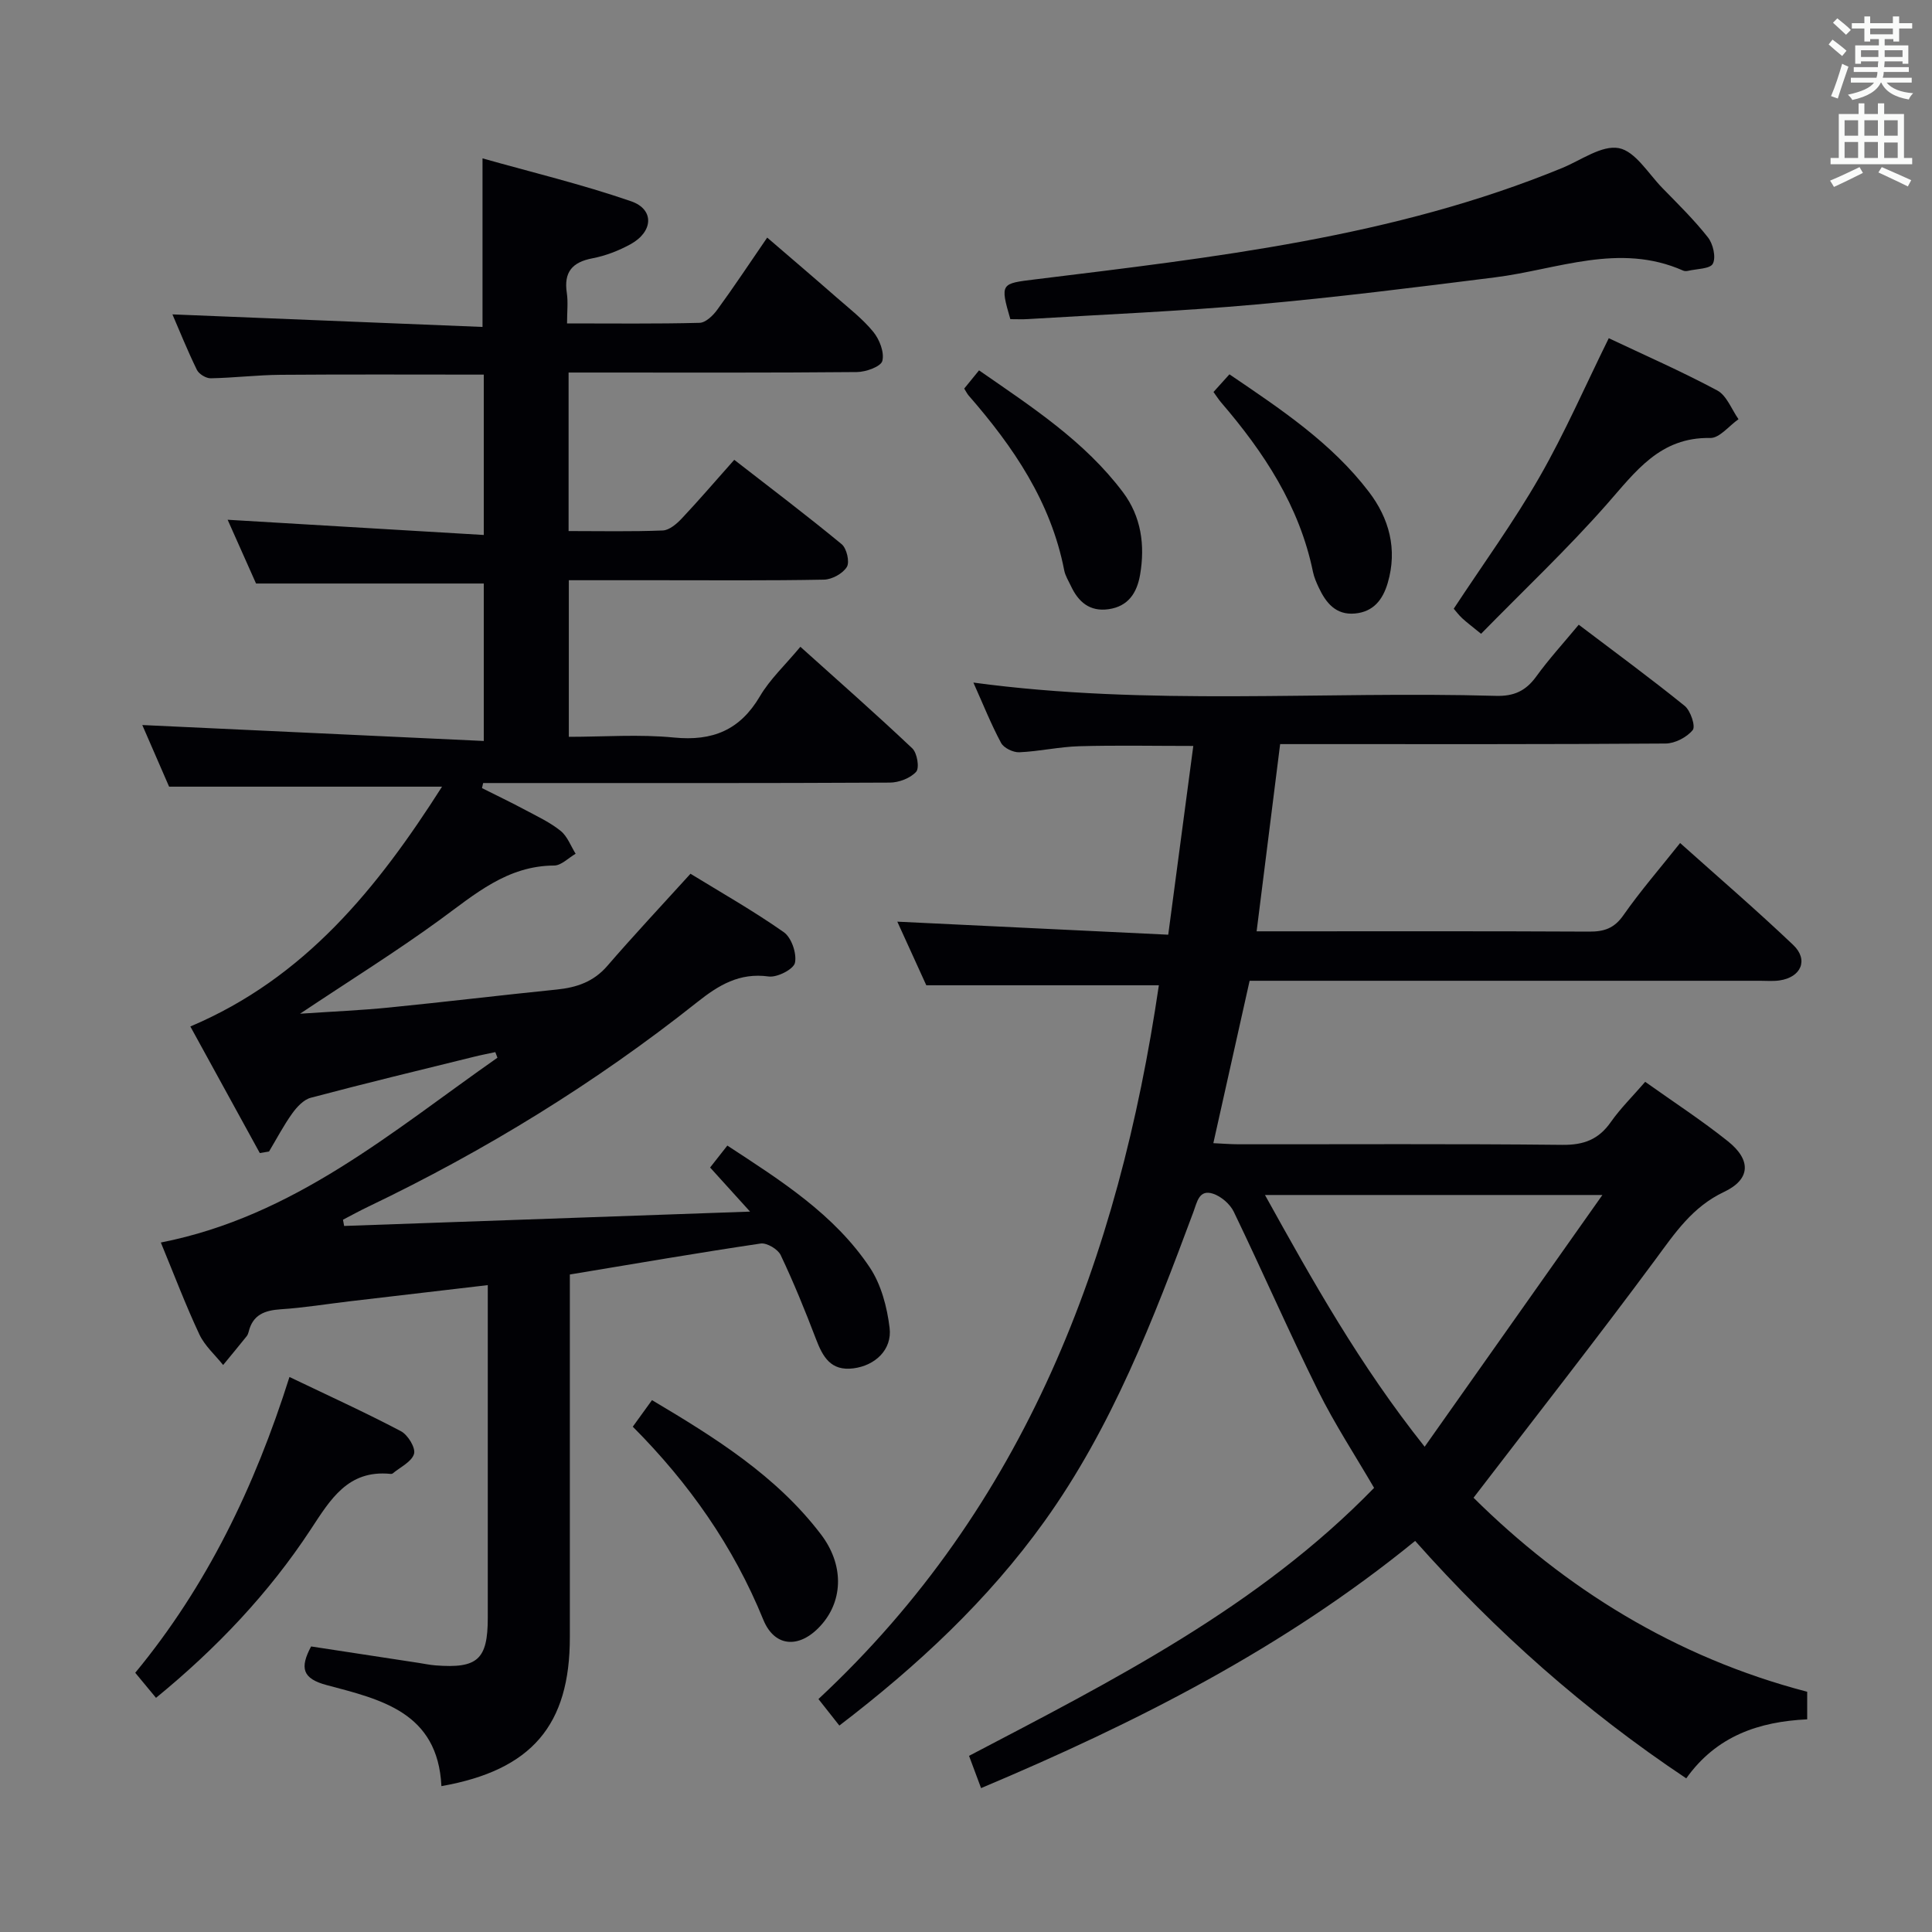 <svg enable-background="new 0 0 400 400" viewBox="0 0 400 400" xmlns="http://www.w3.org/2000/svg"><rect x="0" y="0" width="400" height="400" fill="#808080" stroke="none"/><g fill="#010105"><path d="m91.39 369.8c-.74-15.35-12.6-17.95-23.72-20.91-5.09-1.35-5.63-3.56-3.26-8.01 7.33 1.12 14.82 2.27 22.31 3.41 1.15.18 2.29.42 3.45.51 8.71.68 10.82-1.22 10.82-9.85.01-21.33 0-42.66 0-63.99 0-1.47 0-2.94 0-4.89-9.83 1.15-19.17 2.23-28.51 3.34-4.78.56-9.54 1.35-14.33 1.66-3.35.22-5.82 1.13-6.67 4.67-.08.32-.21.66-.41.91-1.61 2-3.24 3.98-4.87 5.96-1.68-2.1-3.82-3.98-4.93-6.35-2.81-5.99-5.16-12.2-7.97-19.01 27.62-5.42 47.96-23.05 69.69-38.26-.15-.39-.29-.78-.44-1.16-1.48.32-2.97.6-4.44.97-11.27 2.78-22.55 5.5-33.77 8.48-1.48.39-2.88 1.91-3.85 3.26-1.78 2.49-3.21 5.23-4.79 7.87-.64.11-1.27.21-1.91.32-4.71-8.58-9.42-17.16-14.38-26.21 23.76-10.05 38.73-28.66 52.11-49.65-19.26 0-37.63 0-56.51 0-1.78-4.09-3.82-8.78-5.55-12.76 23.31 1.09 46.76 2.18 70.7 3.3 0-11.76 0-22.28 0-32.6-15.71 0-31.13 0-47.15 0-1.79-4.02-3.86-8.68-5.88-13.2 17.63 1.05 35.09 2.08 53.03 3.15 0-11.72 0-22.4 0-33.2-14.2 0-28.15-.07-42.09.04-4.82.04-9.63.63-14.44.72-.97.02-2.44-.87-2.87-1.75-1.95-4-3.62-8.14-5.06-11.48 21.35.86 42.69 1.73 64.2 2.6 0-11.86 0-22.73 0-34.9 10.06 2.84 20.58 5.37 30.76 8.88 4.86 1.68 4.6 6.3-.11 8.89-2.44 1.34-5.17 2.4-7.89 2.92-4.21.8-5.95 2.87-5.31 7.15.29 1.92.05 3.91.05 6.33 9.52 0 18.48.11 27.43-.12 1.27-.03 2.8-1.51 3.67-2.71 3.43-4.69 6.64-9.55 10.34-14.94 4.89 4.21 9.64 8.25 14.33 12.36 2.63 2.3 5.45 4.48 7.64 7.16 1.28 1.57 2.32 4.24 1.87 6.01-.3 1.18-3.41 2.3-5.28 2.31-17.99.17-35.99.1-53.99.1-1.79 0-3.58 0-5.69 0v32.82c6.61 0 13.06.14 19.49-.12 1.36-.05 2.89-1.37 3.94-2.48 3.53-3.75 6.88-7.66 10.87-12.15 7.49 5.82 14.99 11.49 22.24 17.47 1.04.86 1.7 3.69 1.07 4.71-.84 1.37-3.08 2.6-4.75 2.63-11.49.22-22.99.12-34.49.12-5.98 0-11.96 0-18.32 0v32.42c7.28 0 14.59-.56 21.78.15 7.99.78 13.65-1.53 17.78-8.54 2.08-3.54 5.22-6.45 8.38-10.25 7.82 7.03 15.62 13.89 23.17 21.03 1.01.95 1.52 4.05.8 4.85-1.2 1.33-3.57 2.23-5.45 2.24-26.33.14-52.66.09-78.98.09-1.74 0-3.48 0-5.22 0-.08.35-.16.7-.24 1.05 3.01 1.51 6.06 2.97 9.03 4.56 2.49 1.33 5.1 2.55 7.26 4.3 1.4 1.13 2.09 3.12 3.1 4.73-1.48.85-2.96 2.43-4.45 2.44-9.74.04-16.43 5.97-23.69 11.26-8.99 6.55-18.46 12.44-28.92 19.42 6.96-.47 12.75-.71 18.5-1.29 11.57-1.15 23.11-2.55 34.68-3.72 4.1-.42 7.59-1.6 10.43-4.88 5.43-6.29 11.12-12.36 17.23-19.09 6.25 3.84 13 7.66 19.32 12.1 1.59 1.12 2.71 4.4 2.31 6.33-.28 1.34-3.69 3.09-5.45 2.84-6.06-.83-10.35 1.79-14.81 5.33-21.06 16.72-43.85 30.72-68.11 42.34-1.76.84-3.48 1.79-5.21 2.69l.24 1.29c27.49-.97 54.98-1.94 84.04-2.97-3.36-3.71-5.73-6.33-8.27-9.13 1.23-1.56 2.33-2.97 3.57-4.54 11.05 7.23 22.13 14.21 29.5 25.25 2.35 3.53 3.57 8.18 4.09 12.47.56 4.56-3.02 7.83-7.48 8.4-4.7.61-6.35-2.37-7.77-6.09-2.24-5.87-4.61-11.69-7.3-17.36-.58-1.22-2.87-2.58-4.15-2.39-12.95 1.92-25.86 4.15-39.5 6.41v5.08 69.99c.02 18.21-7.86 27.55-26.59 30.86z"/><path d="m340.62 223.98c5.84 4.16 11.7 7.97 17.13 12.31 4.85 3.87 4.71 7.87-.8 10.48-6.58 3.11-10.16 8.51-14.23 14.02-12.15 16.42-24.77 32.51-37.64 49.3 18.82 18.65 41.68 33.03 69.08 40.17v5.71c-10.03.48-18.78 3.44-25.04 12.22-20.97-13.98-39.42-30.34-56.13-49.16-27.14 22.14-57.7 37.63-89.87 51.18-.83-2.23-1.57-4.21-2.49-6.68 29.84-15.63 59.87-30.8 83.86-55.48-3.88-6.67-8.17-13.21-11.62-20.17-6.05-12.21-11.5-24.7-17.42-36.98-.77-1.6-2.6-3.19-4.29-3.75-2.93-.98-3.32 1.76-4.07 3.75-8.31 22.31-16.83 44.52-30.84 64.07-11.74 16.38-26.31 29.93-42.47 42.29-1.4-1.78-2.6-3.3-4.33-5.49 42.91-39.97 62.17-91.37 70.48-147.78-15.88 0-31.57 0-48.15 0-1.7-3.74-3.87-8.5-6-13.17 18.63.9 36.95 1.78 56.09 2.7 1.78-13.39 3.45-25.95 5.19-39.08-8.19 0-15.92-.16-23.64.06-4.14.12-8.25 1.07-12.39 1.25-1.26.05-3.2-.88-3.77-1.94-2.1-3.92-3.75-8.08-5.73-12.49 36.29 4.9 72.28 1.73 108.16 2.75 3.76.11 6.2-1.02 8.36-3.99 2.61-3.61 5.64-6.92 8.81-10.74 7.5 5.69 14.86 11.08 21.94 16.81 1.22.99 2.29 4.23 1.66 5-1.22 1.5-3.68 2.78-5.63 2.79-24.5.18-49 .12-73.5.12-1.83 0-3.65 0-6.29 0-1.6 12.77-3.2 25.47-4.87 38.76h5.34c21.17 0 42.33-.05 63.5.06 3.09.02 5.2-.67 7.09-3.38 3.52-5.03 7.56-9.69 11.75-14.96 7.91 7.08 15.84 13.9 23.41 21.1 3.24 3.08 1.64 6.71-2.84 7.35-1.31.19-2.66.07-4 .07-33.33 0-66.66 0-100 0-1.82 0-3.63 0-5.7 0-2.5 11.2-4.94 22.14-7.51 33.62 1.82.08 3.55.23 5.27.23 22.33.02 44.67-.12 67 .12 4.45.05 7.53-1.13 10.05-4.76 2-2.84 4.52-5.31 7.09-8.29zm-8.86 23.43c-24.41 0-46.87 0-69.86 0 9.93 17.91 19.61 35.21 33.06 52.12 12.4-17.55 24.21-34.29 36.8-52.12z"/><path d="m209.18 66.08c-2.17-7.46-1.94-7.37 5.16-8.24 37.02-4.56 74.14-8.7 109.09-23.06 3.91-1.61 8.21-4.78 11.73-4.11 3.4.64 6.1 5.26 9 8.24 3.25 3.33 6.6 6.61 9.46 10.25 1.06 1.35 1.69 4.1 1.01 5.43-.56 1.1-3.36 1.06-5.17 1.49-.31.07-.7.07-.99-.06-13.23-5.86-26.01-.22-38.98 1.41-16.45 2.07-32.91 4.14-49.42 5.61-15.7 1.41-31.48 2.06-47.22 3.02-1.13.08-2.29.02-3.67.02z"/><path d="m306.64 131.22c-1.9-1.56-2.95-2.33-3.9-3.21-.71-.66-1.3-1.45-1.76-1.98 6.07-9.23 12.42-17.96 17.76-27.27 5.25-9.15 9.48-18.9 14.34-28.74 7.26 3.44 15.02 6.84 22.46 10.82 1.96 1.05 2.96 3.91 4.4 5.95-1.95 1.36-3.92 3.92-5.84 3.89-10.44-.21-15.49 6.99-21.46 13.76-8.19 9.29-17.23 17.82-26 26.78z"/><path d="m32.3 351.52c-1.51-1.82-2.76-3.33-4.3-5.19 14.79-17.92 24.71-38.39 31.93-61.24 8.07 3.87 15.68 7.33 23.07 11.22 1.44.75 3.09 3.46 2.72 4.7-.49 1.65-2.85 2.74-4.43 4.06-.11.09-.32.1-.48.08-8.78-.86-12.4 5.3-16.47 11.49-8.69 13.24-19.52 24.63-32.04 34.88z"/><path d="m131.01 295.38c1.33-1.84 2.48-3.42 3.98-5.5 13.06 7.77 25.73 15.66 34.96 27.77 4.82 6.32 4.53 13.5.36 18.46-4.4 5.24-9.84 5.2-12.28-.77-6.18-15.18-15.36-28.25-27.02-39.96z"/><path d="m251.24 81.16c1.05-1.17 2.03-2.25 3.3-3.66 10.59 7.19 21.13 14.17 28.88 24.34 4.16 5.45 5.95 11.83 3.9 18.83-1.03 3.52-2.97 5.99-6.78 6.35-3.98.37-6.03-2.22-7.52-5.4-.49-1.04-.96-2.13-1.19-3.25-2.8-13.61-10.15-24.74-19.02-35.06-.52-.62-.96-1.31-1.57-2.15z"/><path d="m199.63 80.45c.9-1.1 1.81-2.23 3.07-3.77 10.83 7.52 21.83 14.62 29.81 25.25 3.76 5.01 4.59 10.94 3.53 17.08-.64 3.71-2.43 6.54-6.53 7.12-3.91.55-6.26-1.52-7.8-4.83-.49-1.05-1.15-2.08-1.37-3.19-2.75-14.19-10.53-25.61-19.8-36.23-.32-.38-.54-.84-.91-1.43z"/></g><path d="m378.6 9.2.8-1c.9.7 1.9 1.4 2.9 2.3l-.9 1.1c-1.1-.9-2-1.7-2.8-2.4zm.5 10.7c.9-2.1 1.6-4.3 2.3-6.7.4.2.8.4 1.3.6-.7 2.1-1.5 4.3-2.2 6.6zm.4-15.2.9-.9c1 .8 2 1.6 2.8 2.4l-1 1c-1-.9-1.9-1.8-2.7-2.5zm12.5-1.3h1.2v1.4h2.7v1.1h-2.7v2.7h-1.2v-.5h-1.8v1.3h4.9v3.8h-1.2v-.5h-3.7c0 .4-.1.9-.1 1.2h5.1v1h-5.2c0 .5-.1.9-.2 1.2h6v1h-5.2c1.1 1.3 2.9 2 5.5 2.2-.4.4-.7.8-.9 1.3-2.9-.5-4.8-1.6-5.7-3.5h-.1c-.8 1.7-2.7 2.9-5.9 3.6-.2-.4-.6-.8-.9-1.1 2.8-.6 4.6-1.4 5.4-2.5h-4.8v-1h5.3c.1-.3.2-.7.2-1.2h-4.9v-1h5c0-.4 0-.8.1-1.2h-3.6v.5h-1.2v-3.8h4.9v-1.3h-1.8v.5h-1.2v-2.7h-2.6v-1.1h2.6v-1.4h1.2v1.4h4.7v-1.4zm-6.7 8.4h3.6c0-.4 0-.9 0-1.4h-3.6zm1.9-4.7h4.7v-1.2h-4.7zm6.7 3.3h-3.7v1.4h3.7z" fill="#fafbfa"/><path d="m384.7 21.4h1.3v2.2h2.8v-2.2h1.3v2.2h4.1v9.1h1.7v1.3h-16.9v-1.3h1.7v-9.1h4.1v-2.2zm.3 13.2.7 1.2c-1.8.9-3.8 1.9-6 2.9-.2-.4-.5-.8-.8-1.3 2.4-1 4.4-2 6.1-2.8zm-3.1-6.5h2.8v-3.2h-2.8zm0 4.6h2.8v-3.3h-2.8zm4.1-4.6h2.8v-3.2h-2.8zm0 4.6h2.8v-3.3h-2.8zm3.6 1.9c2.1.9 4.1 1.8 6.1 2.7l-.7 1.3c-2.2-1.1-4.2-2-6.1-2.9zm3.3-9.7h-2.8v3.2h2.8zm-2.8 7.8h2.8v-3.2h-2.8z" fill="#fafbfa"/></svg>